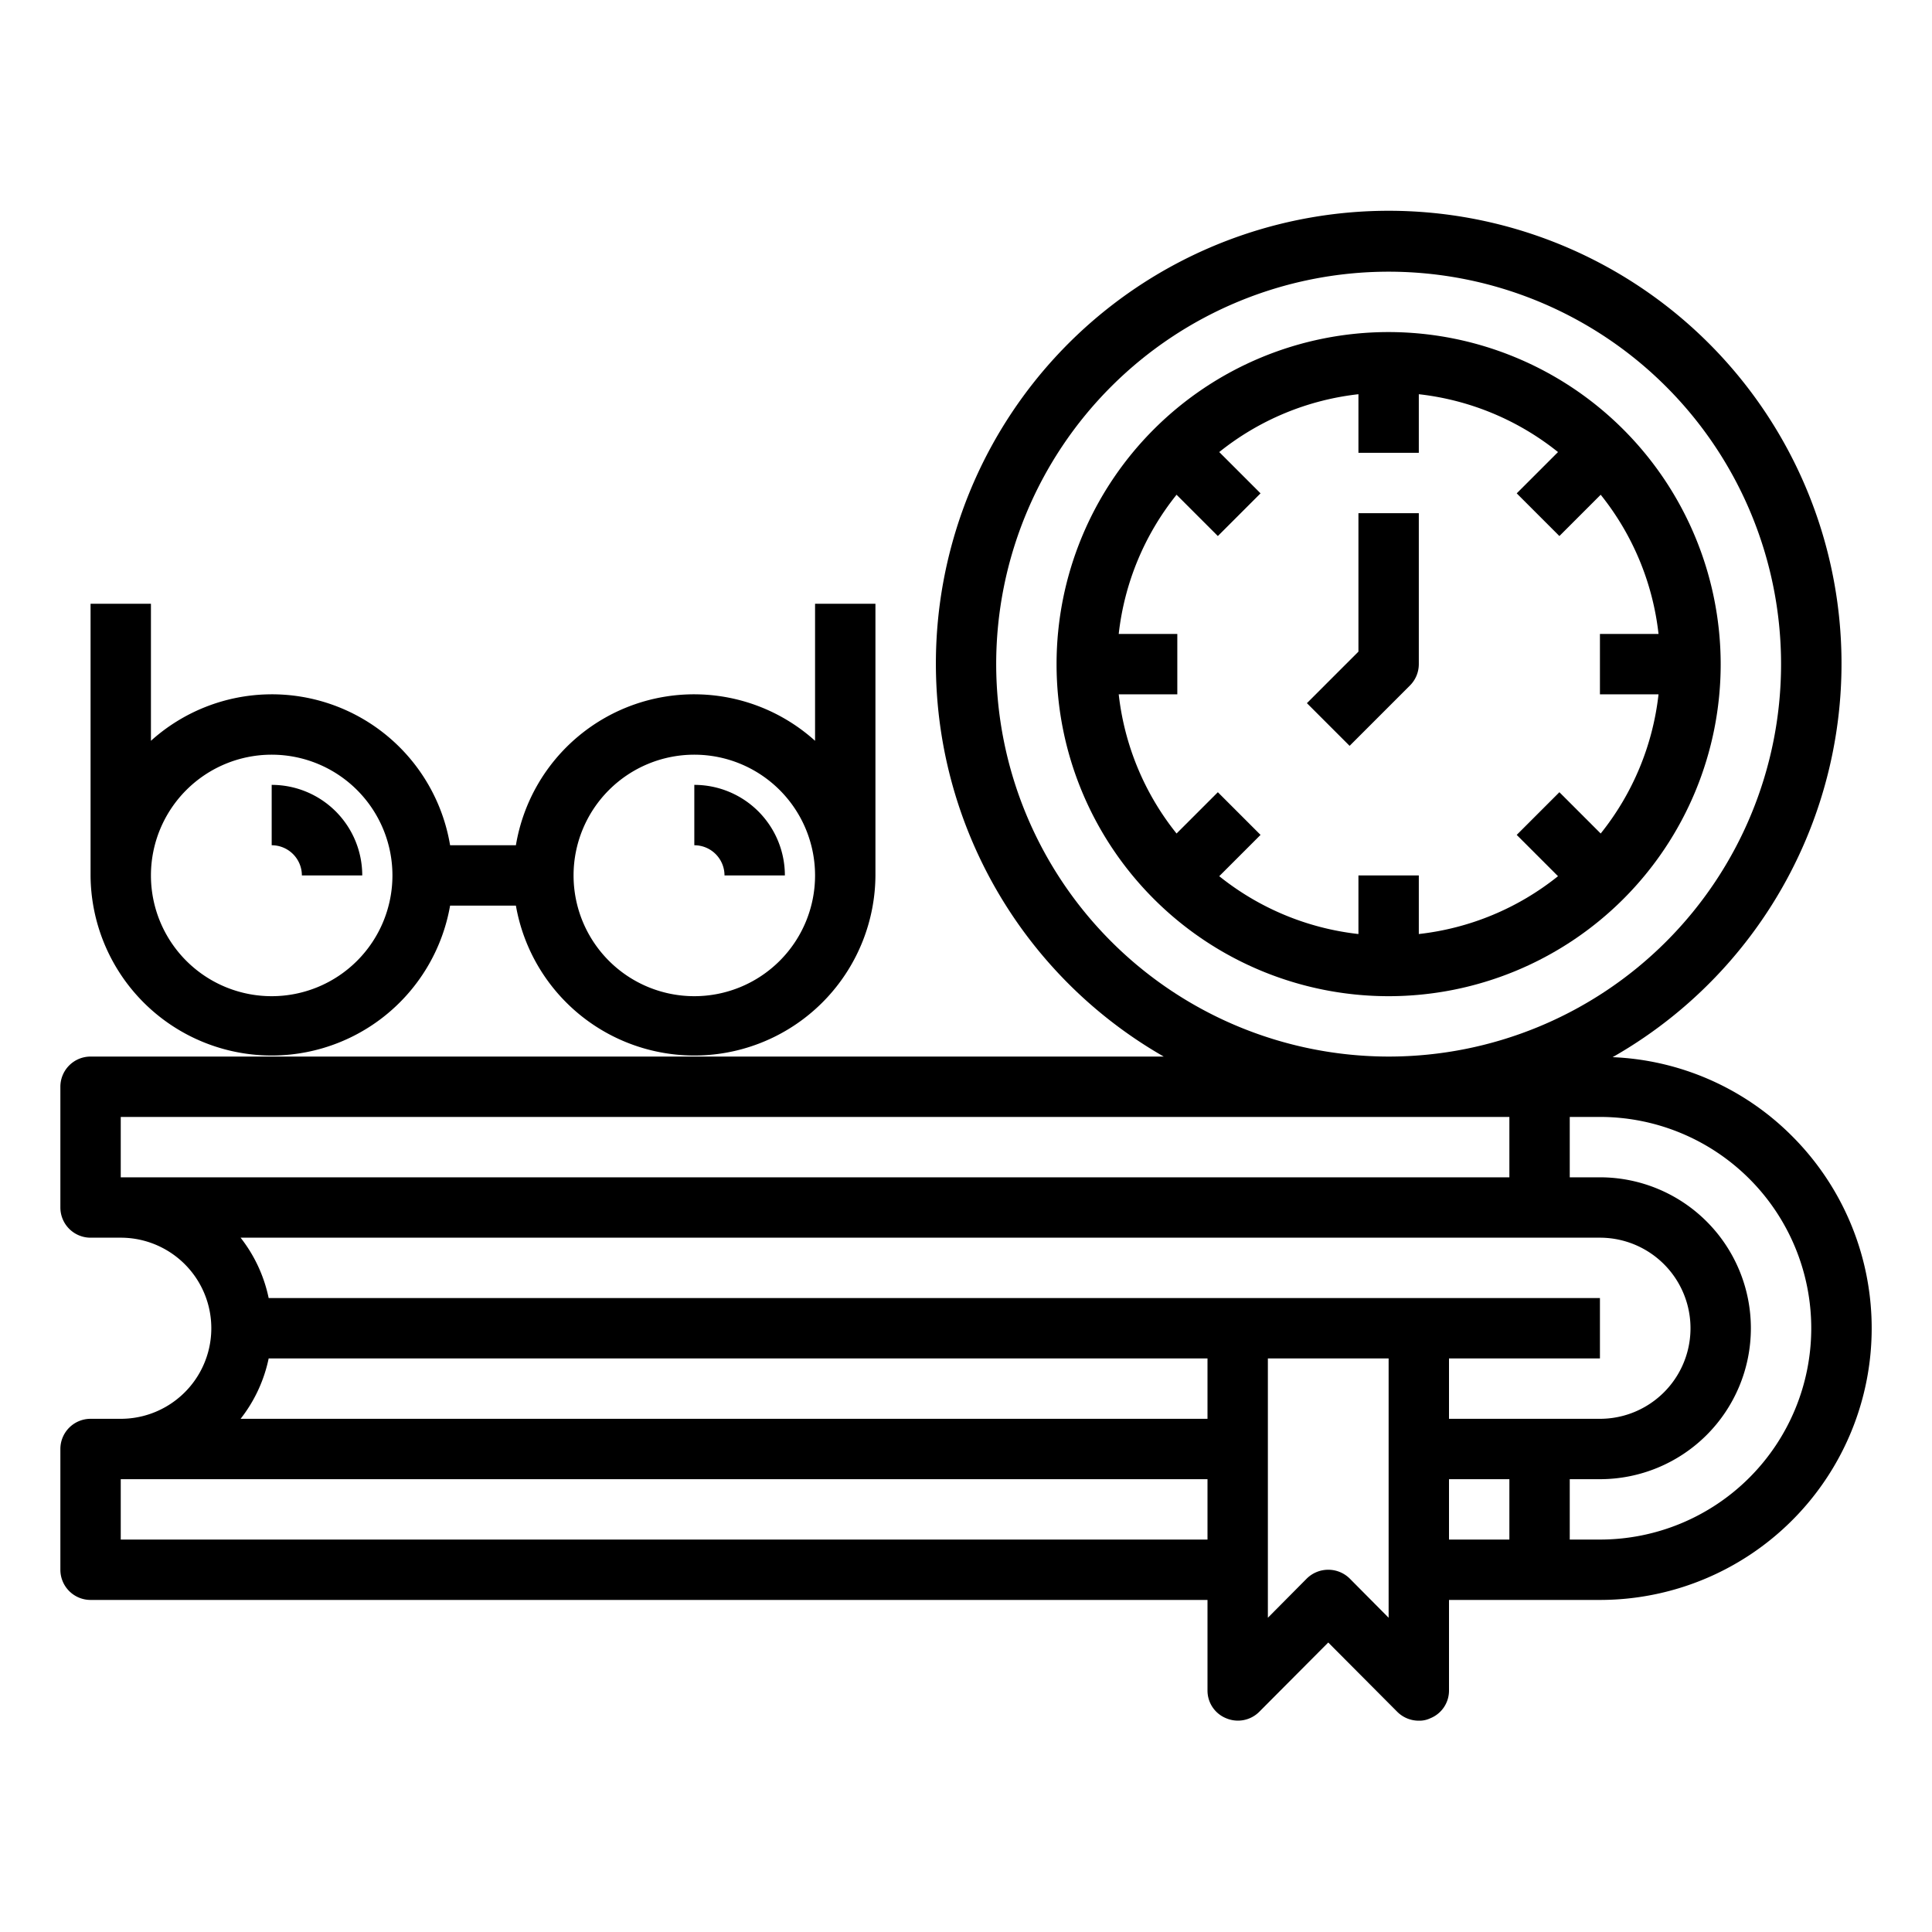 <svg xmlns="http://www.w3.org/2000/svg" viewBox="0 0 64 64" x="0px" y="0px"><g data-name="Reading-Book-Eye Glasses-Time-Clock"><path d="M59.36,37.63a8.91,8.91,0,0,0-5.94-2.61A15,15,0,1,0,38.55,35H3a1,1,0,0,0-1,1v4a1,1,0,0,0,1,1H4a3,3,0,0,1,0,6H3a1,1,0,0,0-1,1v4a1,1,0,0,0,1,1H40v3a.987.987,0,0,0,.62.92,1,1,0,0,0,1.09-.21L44,54.41l2.29,2.3A1.007,1.007,0,0,0,47,57a.838.838,0,0,0,.38-.08A.987.987,0,0,0,48,56V53h5a9,9,0,0,0,6.36-15.37ZM33,22A13,13,0,1,1,46,35,13.012,13.012,0,0,1,33,22ZM4,39V37H50v2ZM40,51H4V49H40Zm0-4H7.97a4.84,4.84,0,0,0,.93-2H40Zm6,6.59-1.29-1.3a1.014,1.014,0,0,0-1.42,0L42,53.59V45h4ZM8.9,43a4.84,4.84,0,0,0-.93-2H53a3,3,0,1,1,0,6H48V45h5V43ZM50,51H48V49h2Zm3,0H52V49h1a5,5,0,0,0,0-10H52V37h1a7,7,0,0,1,0,14Z"></path><path d="M27,20v4.54A5.984,5.984,0,0,0,17.09,28H14.91A5.984,5.984,0,0,0,5,24.54V20H3v9a6,6,0,0,0,11.91,1h2.18A6,6,0,0,0,29,29V20ZM9,33a4,4,0,1,1,4-4A4,4,0,0,1,9,33Zm14,0a4,4,0,1,1,4-4A4,4,0,0,1,23,33Z"></path><path d="M24,29h2a3,3,0,0,0-3-3v2A1,1,0,0,1,24,29Z"></path><path d="M9,26v2a1,1,0,0,1,1,1h2A3,3,0,0,0,9,26Z"></path><path d="M46,11A11,11,0,1,0,57,22,11.013,11.013,0,0,0,46,11Zm8.941,12a8.956,8.956,0,0,1-1.916,4.611l-1.368-1.368-1.414,1.414,1.368,1.368A8.956,8.956,0,0,1,47,30.941V29H45v1.941a8.956,8.956,0,0,1-4.611-1.916l1.368-1.368-1.414-1.414-1.368,1.368A8.956,8.956,0,0,1,37.059,23H39V21H37.059a8.956,8.956,0,0,1,1.916-4.611l1.368,1.368,1.414-1.414-1.368-1.368A8.956,8.956,0,0,1,45,13.059V15h2V13.059a8.956,8.956,0,0,1,4.611,1.916l-1.368,1.368,1.414,1.414,1.368-1.368A8.956,8.956,0,0,1,54.941,21H53v2Z"></path><path d="M45,21.586l-1.707,1.707,1.414,1.414,2-2A1,1,0,0,0,47,22V17H45Z"></path></g></svg>